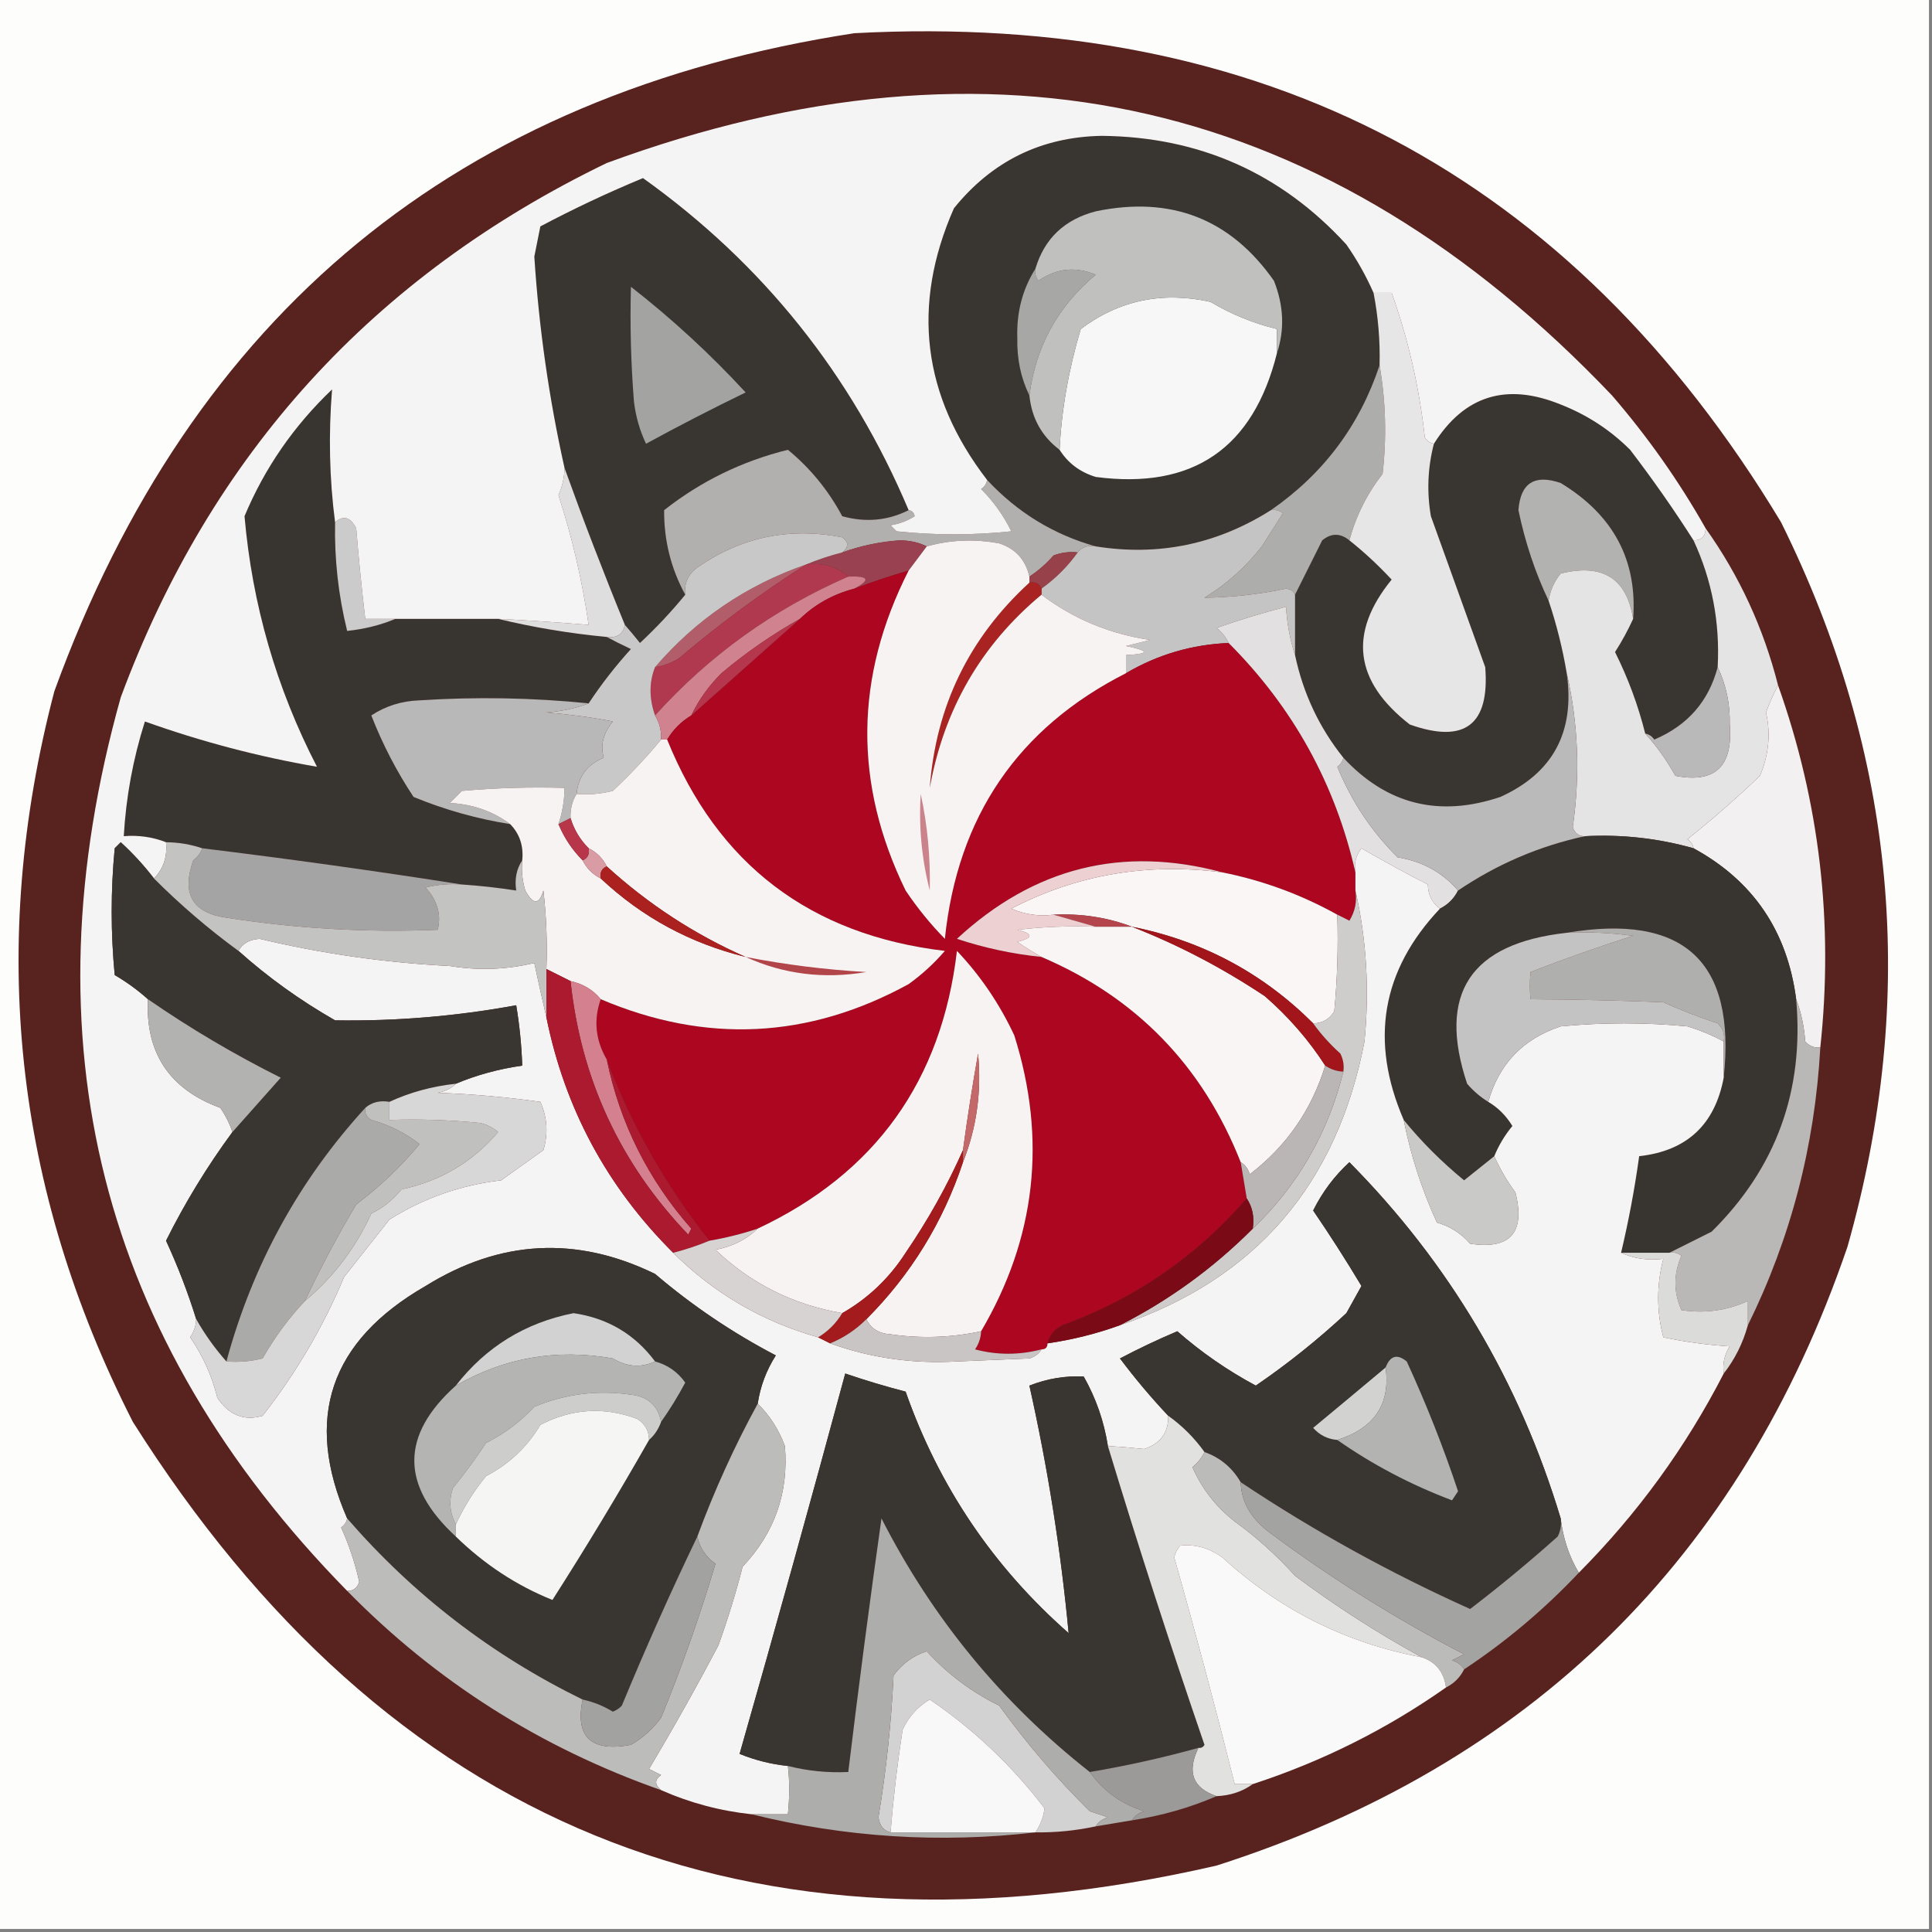 <?xml version="1.0" encoding="UTF-8"?>
<!DOCTYPE svg PUBLIC "-//W3C//DTD SVG 1.1//EN" "http://www.w3.org/Graphics/SVG/1.1/DTD/svg11.dtd">
<svg xmlns="http://www.w3.org/2000/svg" version="1.1" width="320px" height="320px" style="shape-rendering:geometricPrecision; text-rendering:geometricPrecision; image-rendering:optimizeQuality; fill-rule:evenodd; clip-rule:evenodd" xmlns:xlink="http://www.w3.org/1999/xlink">
<rect width="100%" height="100%" fill="#808080" stroke="none"/>
<g><path style="opacity:1" fill="#fdfdfc" d="M -0.5,-0.5 C 106.167,-0.5 212.833,-0.5 319.5,-0.5C 319.5,106.167 319.5,212.833 319.5,319.5C 212.833,319.5 106.167,319.5 -0.5,319.5C -0.5,212.833 -0.5,106.167 -0.5,-0.5 Z"/></g>
<g><path style="opacity:1" fill="#58231e" d="M 141.5,5.5 C 209.116,1.886 260.283,28.886 295,86.5C 314.085,125.015 317.752,165.015 306,206.5C 288.338,258.162 253.504,292.329 201.5,309C 124.019,326.823 64.185,302.323 22,235.5C 2.321,196.858 -2.012,156.525 9,114.5C 31.741,51.91 75.908,15.576 141.5,5.5 Z"/></g>
<g><path style="opacity:1" fill="#393631" d="M 227.5,48.5 C 228.272,52.452 228.605,56.452 228.5,60.5C 225.188,70.484 219.188,78.484 210.5,84.5C 201.556,90.154 191.89,92.154 181.5,90.5C 174.536,88.561 168.536,84.895 163.5,79.5C 152.76,65.554 150.927,50.554 158,34.5C 164.315,26.677 172.482,22.677 182.5,22.5C 198.665,22.669 212.165,28.669 223,40.5C 224.765,43.032 226.265,45.699 227.5,48.5 Z"/></g>
<g><path style="opacity:1" fill="#393631" d="M 150.5,84.5 C 147.035,86.239 143.368,86.573 139.5,85.5C 137.196,81.203 134.196,77.536 130.5,74.5C 122.92,76.374 116.086,79.707 110,84.5C 109.969,89.528 111.136,94.194 113.5,98.5C 111.283,101.224 108.783,103.891 106,106.5C 105.148,105.429 104.315,104.429 103.5,103.5C 99.949,94.836 96.616,86.17 93.5,77.5C 90.929,65.975 89.263,54.309 88.5,42.5C 88.833,40.833 89.167,39.167 89.5,37.5C 95.051,34.557 100.718,31.891 106.5,29.5C 126.349,43.683 141.016,62.016 150.5,84.5 Z"/></g>
<g><path style="opacity:1" fill="#393631" d="M 280.5,89.5 C 283.562,96.099 284.896,103.099 284.5,110.5C 283.014,116.159 279.514,120.159 274,122.5C 273.617,121.944 273.117,121.611 272.5,121.5C 271.336,116.843 269.669,112.343 267.5,108C 268.632,106.235 269.632,104.402 270.5,102.5C 271.224,92.792 267.224,85.292 258.5,80C 254.167,78.511 251.833,80.011 251.5,84.5C 252.599,89.797 254.266,94.797 256.5,99.5C 257.812,103.416 258.812,107.416 259.5,111.5C 260.893,121.223 257.226,128.057 248.5,132C 238.358,135.413 229.691,133.247 222.5,125.5C 218.503,120.504 215.836,114.837 214.5,108.5C 214.5,105.167 214.5,101.833 214.5,98.5C 215.954,95.592 217.454,92.592 219,89.5C 220.49,88.272 221.99,88.272 223.5,89.5C 225.937,91.433 228.271,93.6 230.5,96C 223.301,104.841 224.301,112.841 233.5,120C 242.594,123.235 246.761,120.068 246,110.5C 242.997,102.156 239.997,93.822 237,85.5C 236.306,81.446 236.473,77.446 237.5,73.5C 242.526,65.506 249.526,63.34 258.5,67C 262.873,68.713 266.707,71.213 270,74.5C 273.752,79.403 277.252,84.403 280.5,89.5 Z"/></g>
<g><path style="opacity:1" fill="#383530" d="M 55.5,86.5 C 55.376,92.599 56.043,98.599 57.5,104.5C 60.373,104.198 63.039,103.531 65.5,102.5C 71.167,102.5 76.833,102.5 82.5,102.5C 88.301,103.911 94.301,104.911 100.5,105.5C 101.718,106.161 103.051,106.828 104.5,107.5C 101.916,110.349 99.583,113.349 97.5,116.5C 88.183,115.556 78.85,115.39 69.5,116C 66.549,116.096 63.882,116.929 61.5,118.5C 63.365,123.276 65.698,127.776 68.5,132C 73.669,134.125 79.003,135.625 84.5,136.5C 86.075,138.114 86.741,140.114 86.5,142.5C 85.549,143.919 85.216,145.585 85.5,147.5C 82.518,147.037 79.518,146.704 76.5,146.5C 62.339,144.276 48.006,142.276 33.5,140.5C 31.565,139.85 29.565,139.517 27.5,139.5C 25.283,138.631 22.95,138.298 20.5,138.5C 20.867,132.03 22.033,125.697 24,119.5C 33.335,122.837 42.835,125.337 52.5,127C 45.778,113.995 41.778,100.162 40.5,85.5C 43.821,77.547 48.655,70.547 55,64.5C 54.396,71.985 54.562,79.319 55.5,86.5 Z"/></g>
<g><path style="opacity:1" fill="#adadac" d="M 228.5,60.5 C 229.53,66.463 229.697,72.463 229,78.5C 226.426,81.79 224.593,85.457 223.5,89.5C 221.99,88.272 220.49,88.272 219,89.5C 217.454,92.592 215.954,95.592 214.5,98.5C 214.265,97.903 213.765,97.57 213,97.5C 208.5,98.444 204,98.944 199.5,99C 203.211,96.707 206.378,93.873 209,90.5C 210.167,88.667 211.333,86.833 212.5,85C 211.906,84.536 211.239,84.369 210.5,84.5C 219.188,78.484 225.188,70.484 228.5,60.5 Z"/></g>
<g><path style="opacity:1" fill="#b1b0af" d="M 150.5,84.5 C 151.043,84.56 151.376,84.893 151.5,85.5C 150.271,86.281 148.938,86.781 147.5,87C 147.833,87.333 148.167,87.667 148.5,88C 154.833,88.667 161.167,88.667 167.5,88C 166.221,85.388 164.555,83.055 162.5,81C 163.056,80.617 163.389,80.117 163.5,79.5C 168.536,84.895 174.536,88.561 181.5,90.5C 180.209,90.263 179.209,90.596 178.5,91.5C 177.127,91.343 175.793,91.51 174.5,92C 173.295,93.376 171.962,94.542 170.5,95.5C 169.86,92.712 168.193,90.879 165.5,90C 161.413,89.237 157.413,89.404 153.5,90.5C 152.207,89.842 150.707,89.508 149,89.5C 145.718,89.731 142.551,90.397 139.5,91.5C 140.598,90.603 140.598,89.77 139.5,89C 130.741,87.283 122.741,88.95 115.5,94C 113.963,95.11 113.297,96.61 113.5,98.5C 111.136,94.194 109.969,89.528 110,84.5C 116.086,79.707 122.92,76.374 130.5,74.5C 134.196,77.536 137.196,81.203 139.5,85.5C 143.368,86.573 147.035,86.239 150.5,84.5 Z"/></g>
<g><path style="opacity:1" fill="#b2b2b1" d="M 270.5,102.5 C 269.427,95.779 265.427,93.279 258.5,95C 257.418,96.33 256.751,97.83 256.5,99.5C 254.266,94.797 252.599,89.797 251.5,84.5C 251.833,80.011 254.167,78.511 258.5,80C 267.224,85.292 271.224,92.792 270.5,102.5 Z"/></g>
<g><path style="opacity:1" fill="#9a4151" d="M 153.5,90.5 C 152.5,91.833 151.5,93.167 150.5,94.5C 147.454,95.385 144.454,96.385 141.5,97.5C 144.258,96.034 143.925,95.367 140.5,95.5C 138.562,93.837 136.228,93.171 133.5,93.5C 135.374,92.715 137.374,92.048 139.5,91.5C 142.551,90.397 145.718,89.731 149,89.5C 150.707,89.508 152.207,89.842 153.5,90.5 Z"/></g>
<g><path style="opacity:1" fill="#cbcbcb" d="M 65.5,102.5 C 63.039,103.531 60.373,104.198 57.5,104.5C 56.043,98.599 55.376,92.599 55.5,86.5C 56.88,85.293 58.047,85.627 59,87.5C 59.411,92.519 59.911,97.519 60.5,102.5C 62.167,102.5 63.833,102.5 65.5,102.5 Z"/></g>
<g><path style="opacity:1" fill="#97424b" d="M 178.5,91.5 C 176.882,93.785 174.882,95.785 172.5,97.5C 172.158,96.662 171.492,96.328 170.5,96.5C 170.5,96.167 170.5,95.833 170.5,95.5C 171.962,94.542 173.295,93.376 174.5,92C 175.793,91.51 177.127,91.343 178.5,91.5 Z"/></g>
<g><path style="opacity:1" fill="#c5c4c4" d="M 210.5,84.5 C 211.239,84.369 211.906,84.536 212.5,85C 211.333,86.833 210.167,88.667 209,90.5C 206.378,93.873 203.211,96.707 199.5,99C 204,98.944 208.5,98.444 213,97.5C 213.765,97.57 214.265,97.903 214.5,98.5C 214.5,101.833 214.5,105.167 214.5,108.5C 213.683,106.031 213.183,103.365 213,100.5C 209.145,101.506 205.312,102.673 201.5,104C 202.381,104.708 203.047,105.542 203.5,106.5C 197.406,106.754 191.739,108.421 186.5,111.5C 186.5,110.5 186.5,109.5 186.5,108.5C 190.449,108.307 190.449,107.807 186.5,107C 187.833,106.667 189.167,106.333 190.5,106C 183.784,105 177.784,102.5 172.5,98.5C 172.5,98.167 172.5,97.833 172.5,97.5C 174.882,95.785 176.882,93.785 178.5,91.5C 179.209,90.596 180.209,90.263 181.5,90.5C 191.89,92.154 201.556,90.154 210.5,84.5 Z"/></g>
<g><path style="opacity:1" fill="#e7e6e6" d="M 227.5,48.5 C 228.5,48.5 229.5,48.5 230.5,48.5C 233.249,56.17 235.082,64.17 236,72.5C 236.383,73.056 236.883,73.389 237.5,73.5C 236.473,77.446 236.306,81.446 237,85.5C 239.997,93.822 242.997,102.156 246,110.5C 246.761,120.068 242.594,123.235 233.5,120C 224.301,112.841 223.301,104.841 230.5,96C 228.271,93.6 225.937,91.433 223.5,89.5C 224.593,85.457 226.426,81.79 229,78.5C 229.697,72.463 229.53,66.463 228.5,60.5C 228.605,56.452 228.272,52.452 227.5,48.5 Z"/></g>
<g><path style="opacity:1" fill="#b25d6a" d="M 133.5,93.5 C 126.164,98.172 119.164,103.339 112.5,109C 111.255,109.791 109.922,110.291 108.5,110.5C 115.266,102.611 123.599,96.944 133.5,93.5 Z"/></g>
<g><path style="opacity:1" fill="#b1394f" d="M 133.5,93.5 C 136.228,93.171 138.562,93.837 140.5,95.5C 128.115,100.901 117.448,108.568 108.5,118.5C 107.503,115.672 107.503,113.005 108.5,110.5C 109.922,110.291 111.255,109.791 112.5,109C 119.164,103.339 126.164,98.172 133.5,93.5 Z"/></g>
<g><path style="opacity:1" fill="#c9c8c8" d="M 139.5,91.5 C 137.374,92.048 135.374,92.715 133.5,93.5C 123.599,96.944 115.266,102.611 108.5,110.5C 107.503,113.005 107.503,115.672 108.5,118.5C 109.234,119.708 109.567,121.041 109.5,122.5C 107.066,125.438 104.399,128.271 101.5,131C 99.527,131.495 97.527,131.662 95.5,131.5C 95.789,128.588 97.289,126.588 100,125.5C 99.405,123.452 99.905,121.452 101.5,119.5C 98.254,118.851 94.587,118.351 90.5,118C 93.036,117.814 95.369,117.314 97.5,116.5C 99.583,113.349 101.916,110.349 104.5,107.5C 103.051,106.828 101.718,106.161 100.5,105.5C 102.179,105.715 103.179,105.048 103.5,103.5C 104.315,104.429 105.148,105.429 106,106.5C 108.783,103.891 111.283,101.224 113.5,98.5C 113.297,96.61 113.963,95.11 115.5,94C 122.741,88.95 130.741,87.283 139.5,89C 140.598,89.77 140.598,90.603 139.5,91.5 Z"/></g>
<g><path style="opacity:1" fill="#d0828e" d="M 140.5,95.5 C 143.925,95.367 144.258,96.034 141.5,97.5C 138.008,98.41 135.008,100.076 132.5,102.5C 127.927,105.059 123.594,108.059 119.5,111.5C 117.395,113.592 115.728,115.925 114.5,118.5C 112.833,119.5 111.5,120.833 110.5,122.5C 110.167,122.5 109.833,122.5 109.5,122.5C 109.567,121.041 109.234,119.708 108.5,118.5C 117.448,108.568 128.115,100.901 140.5,95.5 Z"/></g>
<g><path style="opacity:1" fill="#dfdede" d="M 93.5,77.5 C 96.616,86.17 99.949,94.836 103.5,103.5C 103.179,105.048 102.179,105.715 100.5,105.5C 94.301,104.911 88.301,103.911 82.5,102.5C 87.507,102.751 92.507,103.084 97.5,103.5C 96.43,96.142 94.763,88.975 92.5,82C 93.148,80.56 93.481,79.06 93.5,77.5 Z"/></g>
<g><path style="opacity:1" fill="#ac0621" d="M 150.5,94.5 C 141.537,112.142 141.37,129.809 150,147.5C 151.938,150.39 154.105,153.056 156.5,155.5C 158.603,135.249 168.603,120.583 186.5,111.5C 191.739,108.421 197.406,106.754 203.5,106.5C 214.174,117.185 221.174,129.852 224.5,144.5C 224.5,145.5 224.5,146.5 224.5,147.5C 224.785,149.288 224.452,150.955 223.5,152.5C 222.817,152.137 222.15,151.804 221.5,151.5C 215.507,148.17 209.174,145.837 202.5,144.5C 185.917,140.021 171.25,143.688 158.5,155.5C 163.059,157.012 167.726,158.012 172.5,158.5C 188.196,165.197 199.196,176.53 205.5,192.5C 205.833,194.5 206.167,196.5 206.5,198.5C 198.183,208.117 188.016,215.117 176,219.5C 174.69,220.13 173.856,221.13 173.5,222.5C 173.5,223.167 173.167,223.5 172.5,223.5C 168.805,224.46 165.139,224.46 161.5,223.5C 162.127,222.583 162.461,221.583 162.5,220.5C 171.587,205.046 173.42,188.713 168,171.5C 165.563,166.277 162.396,161.61 158.5,157.5C 155.974,179.01 144.974,194.344 125.5,203.5C 122.888,204.371 120.221,205.037 117.5,205.5C 110.258,196.344 104.591,186.344 100.5,175.5C 98.624,172.263 98.29,168.93 99.5,165.5C 116.937,172.907 133.937,172.073 150.5,163C 152.731,161.39 154.731,159.557 156.5,157.5C 134.196,154.848 118.862,143.181 110.5,122.5C 111.5,120.833 112.833,119.5 114.5,118.5C 120.5,113.167 126.5,107.833 132.5,102.5C 135.008,100.076 138.008,98.41 141.5,97.5C 144.454,96.385 147.454,95.385 150.5,94.5 Z"/></g>
<g><path style="opacity:1" fill="#b5374d" d="M 132.5,102.5 C 126.5,107.833 120.5,113.167 114.5,118.5C 115.728,115.925 117.395,113.592 119.5,111.5C 123.594,108.059 127.927,105.059 132.5,102.5 Z"/></g>
<g><path style="opacity:1" fill="#f2f0f0" d="M 294.5,113.5 C 301.383,132.847 303.716,152.847 301.5,173.5C 300.504,173.586 299.671,173.252 299,172.5C 298.814,169.964 298.314,167.631 297.5,165.5C 296.036,154.22 290.37,145.887 280.5,140.5C 280.389,139.883 280.056,139.383 279.5,139C 283.673,135.657 287.673,132.157 291.5,128.5C 292.976,125.005 293.31,121.505 292.5,118C 293.099,116.378 293.766,114.878 294.5,113.5 Z"/></g>
<g><path style="opacity:1" fill="#a82322" d="M 170.5,96.5 C 171.492,96.328 172.158,96.662 172.5,97.5C 172.5,97.833 172.5,98.167 172.5,98.5C 162.5,106.82 156.333,117.486 154,130.5C 155.004,116.989 160.504,105.656 170.5,96.5 Z"/></g>
<g><path style="opacity:1" fill="#f7f3f2" d="M 170.5,95.5 C 170.5,95.833 170.5,96.167 170.5,96.5C 160.504,105.656 155.004,116.989 154,130.5C 156.333,117.486 162.5,106.82 172.5,98.5C 177.784,102.5 183.784,105 190.5,106C 189.167,106.333 187.833,106.667 186.5,107C 190.449,107.807 190.449,108.307 186.5,108.5C 186.5,109.5 186.5,110.5 186.5,111.5C 168.603,120.583 158.603,135.249 156.5,155.5C 154.105,153.056 151.938,150.39 150,147.5C 141.37,129.809 141.537,112.142 150.5,94.5C 151.5,93.167 152.5,91.833 153.5,90.5C 157.413,89.404 161.413,89.237 165.5,90C 168.193,90.879 169.86,92.712 170.5,95.5 Z"/></g>
<g><path style="opacity:1" fill="#b9b8b8" d="M 97.5,116.5 C 95.369,117.314 93.036,117.814 90.5,118C 94.587,118.351 98.254,118.851 101.5,119.5C 99.905,121.452 99.405,123.452 100,125.5C 97.289,126.588 95.789,128.588 95.5,131.5C 94.766,132.708 94.433,134.041 94.5,135.5C 93.833,135.833 93.167,136.167 92.5,136.5C 93.15,134.565 93.483,132.565 93.5,130.5C 87.824,130.334 82.157,130.501 76.5,131C 75.833,131.667 75.167,132.333 74.5,133C 78.29,133.195 81.624,134.362 84.5,136.5C 79.003,135.625 73.669,134.125 68.5,132C 65.698,127.776 63.365,123.276 61.5,118.5C 63.882,116.929 66.549,116.096 69.5,116C 78.85,115.39 88.183,115.556 97.5,116.5 Z"/></g>
<g><path style="opacity:1" fill="#e5e4e4" d="M 282.5,87.5 C 288.094,95.359 292.094,104.026 294.5,113.5C 293.766,114.878 293.099,116.378 292.5,118C 293.31,121.505 292.976,125.005 291.5,128.5C 287.673,132.157 283.673,135.657 279.5,139C 280.056,139.383 280.389,139.883 280.5,140.5C 274.635,138.844 268.635,138.177 262.5,138.5C 261.503,138.53 260.836,138.03 260.5,137C 261.745,128.319 261.412,119.819 259.5,111.5C 258.812,107.416 257.812,103.416 256.5,99.5C 256.751,97.83 257.418,96.33 258.5,95C 265.427,93.279 269.427,95.779 270.5,102.5C 269.632,104.402 268.632,106.235 267.5,108C 269.669,112.343 271.336,116.843 272.5,121.5C 274.381,123.561 276.047,125.894 277.5,128.5C 284.059,129.781 287.059,126.948 286.5,120C 286.577,116.642 285.911,113.475 284.5,110.5C 284.896,103.099 283.562,96.099 280.5,89.5C 281.833,89.5 282.5,88.833 282.5,87.5 Z"/></g>
<g><path style="opacity:1" fill="#b9b9b9" d="M 284.5,110.5 C 285.911,113.475 286.577,116.642 286.5,120C 287.059,126.948 284.059,129.781 277.5,128.5C 276.047,125.894 274.381,123.561 272.5,121.5C 273.117,121.611 273.617,121.944 274,122.5C 279.514,120.159 283.014,116.159 284.5,110.5 Z"/></g>
<g><path style="opacity:1" fill="#e2e0e0" d="M 214.5,108.5 C 215.836,114.837 218.503,120.504 222.5,125.5C 222.389,126.117 222.056,126.617 221.5,127C 223.868,132.763 227.201,137.763 231.5,142C 235.579,142.664 238.912,144.497 241.5,147.5C 240.833,148.833 239.833,149.833 238.5,150.5C 237.194,149.533 236.527,148.199 236.5,146.5C 232.853,144.649 229.186,142.649 225.5,140.5C 224.571,141.689 224.238,143.022 224.5,144.5C 221.174,129.852 214.174,117.185 203.5,106.5C 203.047,105.542 202.381,104.708 201.5,104C 205.312,102.673 209.145,101.506 213,100.5C 213.183,103.365 213.683,106.031 214.5,108.5 Z"/></g>
<g><path style="opacity:1" fill="#383530" d="M 262.5,138.5 C 268.635,138.177 274.635,138.844 280.5,140.5C 290.37,145.887 296.036,154.22 297.5,165.5C 298.849,180.627 294.183,193.46 283.5,204C 281.075,205.213 278.741,206.379 276.5,207.5C 273.833,207.5 271.167,207.5 268.5,207.5C 269.75,202.246 270.75,196.913 271.5,191.5C 279.364,190.637 284.031,186.303 285.5,178.5C 287.564,159.237 278.897,151.237 259.5,154.5C 243.531,156.257 238.031,164.59 243,179.5C 244.039,180.71 245.206,181.71 246.5,182.5C 248.118,183.451 249.451,184.784 250.5,186.5C 249.237,188.029 248.237,189.695 247.5,191.5C 245.852,192.81 244.186,194.143 242.5,195.5C 238.785,192.452 235.452,189.119 232.5,185.5C 226.831,172.392 228.831,160.726 238.5,150.5C 239.833,149.833 240.833,148.833 241.5,147.5C 247.962,143.128 254.962,140.128 262.5,138.5 Z"/></g>
<g><path style="opacity:1" fill="#bababa" d="M 259.5,111.5 C 261.412,119.819 261.745,128.319 260.5,137C 260.836,138.03 261.503,138.53 262.5,138.5C 254.962,140.128 247.962,143.128 241.5,147.5C 238.912,144.497 235.579,142.664 231.5,142C 227.201,137.763 223.868,132.763 221.5,127C 222.056,126.617 222.389,126.117 222.5,125.5C 229.691,133.247 238.358,135.413 248.5,132C 257.226,128.057 260.893,121.223 259.5,111.5 Z"/></g>
<g><path style="opacity:1" fill="#ca828b" d="M 152.5,131.5 C 153.621,136.663 154.121,141.997 154,147.5C 152.661,142.264 152.161,136.93 152.5,131.5 Z"/></g>
<g><path style="opacity:1" fill="#f5f4f4" d="M 282.5,87.5 C 282.5,88.833 281.833,89.5 280.5,89.5C 277.252,84.403 273.752,79.403 270,74.5C 266.707,71.213 262.873,68.713 258.5,67C 249.526,63.34 242.526,65.506 237.5,73.5C 236.883,73.389 236.383,73.056 236,72.5C 235.082,64.17 233.249,56.17 230.5,48.5C 229.5,48.5 228.5,48.5 227.5,48.5C 226.265,45.699 224.765,43.032 223,40.5C 212.165,28.669 198.665,22.669 182.5,22.5C 172.482,22.677 164.315,26.677 158,34.5C 150.927,50.554 152.76,65.554 163.5,79.5C 163.389,80.117 163.056,80.617 162.5,81C 164.555,83.055 166.221,85.388 167.5,88C 161.167,88.667 154.833,88.667 148.5,88C 148.167,87.667 147.833,87.333 147.5,87C 148.938,86.781 150.271,86.281 151.5,85.5C 151.376,84.893 151.043,84.56 150.5,84.5C 141.016,62.016 126.349,43.683 106.5,29.5C 100.718,31.891 95.051,34.557 89.5,37.5C 89.167,39.167 88.833,40.833 88.5,42.5C 89.263,54.309 90.929,65.975 93.5,77.5C 93.481,79.06 93.148,80.56 92.5,82C 94.763,88.975 96.43,96.142 97.5,103.5C 92.507,103.084 87.507,102.751 82.5,102.5C 76.833,102.5 71.167,102.5 65.5,102.5C 63.833,102.5 62.167,102.5 60.5,102.5C 59.911,97.519 59.411,92.519 59,87.5C 58.047,85.627 56.88,85.293 55.5,86.5C 54.562,79.319 54.396,71.985 55,64.5C 48.655,70.547 43.821,77.547 40.5,85.5C 41.778,100.162 45.778,113.995 52.5,127C 42.835,125.337 33.335,122.837 24,119.5C 22.033,125.697 20.867,132.03 20.5,138.5C 22.95,138.298 25.283,138.631 27.5,139.5C 27.741,141.898 27.074,143.898 25.5,145.5C 23.873,143.37 22.04,141.37 20,139.5C 19.667,139.833 19.333,140.167 19,140.5C 18.333,147.5 18.333,154.5 19,161.5C 20.992,162.665 22.825,163.998 24.5,165.5C 24.073,174.413 28.073,180.413 36.5,183.5C 37.362,184.766 38.029,186.099 38.5,187.5C 34.343,193.138 30.676,199.138 27.5,205.5C 29.457,209.744 31.124,214.077 32.5,218.5C 32.461,219.583 32.127,220.583 31.5,221.5C 33.598,224.545 35.098,227.878 36,231.5C 37.93,234.396 40.43,235.396 43.5,234.5C 49.019,227.457 53.519,219.791 57,211.5C 59.5,208.333 62,205.167 64.5,202C 70.15,198.449 76.317,196.283 83,195.5C 85.341,193.831 87.674,192.164 90,190.5C 90.818,187.773 90.652,185.106 89.5,182.5C 83.885,181.711 78.218,181.211 72.5,181C 73.737,180.768 74.737,180.268 75.5,179.5C 78.936,178.055 82.603,177.055 86.5,176.5C 86.384,173.14 86.051,169.807 85.5,166.5C 75.57,168.325 65.57,169.158 55.5,169C 49.706,165.691 44.373,161.858 39.5,157.5C 40.152,156.275 41.319,155.608 43,155.5C 53.33,157.963 63.83,159.463 74.5,160C 79.222,160.777 83.889,160.61 88.5,159.5C 89.167,162.642 89.834,165.642 90.5,168.5C 93.549,183.597 100.549,196.597 111.5,207.5C 118.255,214.214 126.255,218.881 135.5,221.5C 136.167,221.833 136.833,222.167 137.5,222.5C 144.158,224.916 151.158,225.916 158.5,225.5C 162.5,225.333 166.5,225.167 170.5,225C 171.416,224.722 172.082,224.222 172.5,223.5C 173.167,223.5 173.5,223.167 173.5,222.5C 177.603,221.91 181.603,220.91 185.5,219.5C 207.939,211.872 221.439,196.205 226,172.5C 226.84,163.943 226.34,155.609 224.5,147.5C 224.5,146.5 224.5,145.5 224.5,144.5C 224.238,143.022 224.571,141.689 225.5,140.5C 229.186,142.649 232.853,144.649 236.5,146.5C 236.527,148.199 237.194,149.533 238.5,150.5C 228.831,160.726 226.831,172.392 232.5,185.5C 233.638,191.314 235.471,196.981 238,202.5C 240.179,203.116 242.012,204.283 243.5,206C 250.166,206.996 252.666,204.163 251,197.5C 249.606,195.612 248.44,193.612 247.5,191.5C 248.237,189.695 249.237,188.029 250.5,186.5C 249.451,184.784 248.118,183.451 246.5,182.5C 248.269,176.23 252.269,172.063 258.5,170C 265.5,169.333 272.5,169.333 279.5,170C 281.628,170.655 283.628,171.489 285.5,172.5C 285.5,174.5 285.5,176.5 285.5,178.5C 284.031,186.303 279.364,190.637 271.5,191.5C 270.75,196.913 269.75,202.246 268.5,207.5C 270.607,208.468 272.941,208.802 275.5,208.5C 274.366,212.836 274.366,217.169 275.5,221.5C 279.111,222.262 282.778,222.762 286.5,223C 285.62,224.356 285.286,225.856 285.5,227.5C 279.222,239.71 271.222,250.71 261.5,260.5C 259.89,257.797 258.89,254.797 258.5,251.5C 251.692,228.874 240.026,209.207 223.5,192.5C 221.025,194.77 219.025,197.437 217.5,200.5C 220.298,204.598 222.964,208.765 225.5,213C 224.683,214.49 223.85,215.99 223,217.5C 218.277,221.894 213.277,225.894 208,229.5C 203.318,226.993 198.985,223.993 195,220.5C 191.773,221.864 188.606,223.364 185.5,225C 188.002,228.333 190.668,231.499 193.5,234.5C 193.548,237.292 192.215,239.125 189.5,240C 187.296,239.772 185.296,239.606 183.5,239.5C 182.863,235.422 181.53,231.589 179.5,228C 176.447,227.842 173.447,228.342 170.5,229.5C 173.539,243.064 175.705,256.73 177,270.5C 164.51,259.518 155.51,246.185 150,230.5C 146.634,229.626 143.3,228.626 140,227.5C 134.335,248.488 128.501,269.488 122.5,290.5C 125.08,291.549 127.746,292.216 130.5,292.5C 130.792,294.957 130.792,297.624 130.5,300.5C 128.5,300.5 126.5,300.5 124.5,300.5C 119.273,299.944 114.273,298.61 109.5,296.5C 108.402,295.603 108.402,294.77 109.5,294C 108.833,293.667 108.167,293.333 107.5,293C 111.554,286.204 115.387,279.37 119,272.5C 120.535,268.227 121.869,263.894 123,259.5C 128.319,253.875 130.653,247.209 130,239.5C 128.963,236.733 127.463,234.399 125.5,232.5C 125.924,229.646 126.924,226.979 128.5,224.5C 121.315,220.743 114.648,216.243 108.5,211C 95.51,204.664 82.844,205.331 70.5,213C 54.626,222.124 50.292,234.958 57.5,251.5C 57.389,252.117 57.056,252.617 56.5,253C 57.804,255.875 58.804,258.875 59.5,262C 59.164,263.03 58.497,263.53 57.5,263.5C 16.561,221.749 4.061,172.416 20,115.5C 34.94,75.225 61.773,45.725 100.5,27C 164.621,3.419 220.121,16.253 267,65.5C 272.924,72.366 278.091,79.699 282.5,87.5 Z"/></g>
<g><path style="opacity:1" fill="#393631" d="M 25.5,145.5 C 29.867,149.868 34.533,153.868 39.5,157.5C 44.373,161.858 49.706,165.691 55.5,169C 65.57,169.158 75.57,168.325 85.5,166.5C 86.051,169.807 86.384,173.14 86.5,176.5C 82.603,177.055 78.936,178.055 75.5,179.5C 71.573,179.926 67.906,180.926 64.5,182.5C 62.901,182.232 61.568,182.566 60.5,183.5C 49.485,195.553 41.819,209.553 37.5,225.5C 35.588,223.343 33.921,221.009 32.5,218.5C 31.124,214.077 29.457,209.744 27.5,205.5C 30.676,199.138 34.343,193.138 38.5,187.5C 41.116,184.545 43.782,181.545 46.5,178.5C 38.819,174.663 31.485,170.33 24.5,165.5C 22.825,163.998 20.992,162.665 19,161.5C 18.333,154.5 18.333,147.5 19,140.5C 19.333,140.167 19.667,139.833 20,139.5C 22.04,141.37 23.873,143.37 25.5,145.5 Z"/></g>
<g><path style="opacity:1" fill="#f6f7f6" d="M 211.5,58.5 C 207.565,74.275 197.565,81.109 181.5,79C 178.894,78.208 176.894,76.708 175.5,74.5C 175.821,67.926 176.988,61.259 179,54.5C 185.345,49.733 192.512,48.233 200.5,50C 203.936,52.051 207.603,53.551 211.5,54.5C 211.5,55.833 211.5,57.167 211.5,58.5 Z"/></g>
<g><path style="opacity:1" fill="#a3a3a2" d="M 104.5,47.5 C 111.315,52.816 117.649,58.649 123.5,65C 117.922,67.706 112.422,70.539 107,73.5C 105.956,71.285 105.29,68.952 105,66.5C 104.5,60.175 104.334,53.842 104.5,47.5 Z"/></g>
<g><path style="opacity:1" fill="#a7a7a6" d="M 171.5,44.5 C 171.369,45.239 171.536,45.906 172,46.5C 174.971,44.433 178.138,44.1 181.5,45.5C 175.235,50.693 171.568,57.36 170.5,65.5C 169.087,62.618 168.421,59.451 168.5,56C 168.354,51.745 169.354,47.912 171.5,44.5 Z"/></g>
<g><path style="opacity:1" fill="#c0c0bf" d="M 211.5,58.5 C 211.5,57.167 211.5,55.833 211.5,54.5C 207.603,53.551 203.936,52.051 200.5,50C 192.512,48.233 185.345,49.733 179,54.5C 176.988,61.259 175.821,67.926 175.5,74.5C 172.55,72.272 170.884,69.272 170.5,65.5C 171.568,57.36 175.235,50.693 181.5,45.5C 178.138,44.1 174.971,44.433 172,46.5C 171.536,45.906 171.369,45.239 171.5,44.5C 172.992,39.51 176.326,36.343 181.5,35C 193.967,32.409 203.801,36.242 211,46.5C 212.632,50.592 212.798,54.592 211.5,58.5 Z"/></g>
<g><path style="opacity:1" fill="#f9f6f5" d="M 202.5,144.5 C 209.174,145.837 215.507,148.17 221.5,151.5C 221.666,156.844 221.499,162.177 221,167.5C 220.184,168.823 219.017,169.489 217.5,169.5C 209.144,161.157 199.144,155.824 187.5,153.5C 183.433,151.946 179.1,151.28 174.5,151.5C 172.076,151.808 169.743,151.474 167.5,150.5C 178.365,144.861 190.032,142.861 202.5,144.5 Z"/></g>
<g><path style="opacity:1" fill="#a5a4a4" d="M 33.5,140.5 C 48.006,142.276 62.339,144.276 76.5,146.5C 74.473,146.338 72.473,146.505 70.5,147C 72.454,149.168 73.121,151.502 72.5,154C 60.779,154.48 49.113,153.814 37.5,152C 31.876,151.21 30.043,148.043 32,142.5C 32.717,141.956 33.217,141.289 33.5,140.5 Z"/></g>
<g><path style="opacity:1" fill="#f7f3f2" d="M 109.5,122.5 C 109.833,122.5 110.167,122.5 110.5,122.5C 118.862,143.181 134.196,154.848 156.5,157.5C 154.731,159.557 152.731,161.39 150.5,163C 133.937,172.073 116.937,172.907 99.5,165.5C 98.232,163.953 96.565,162.953 94.5,162.5C 93.167,161.833 91.833,161.167 90.5,160.5C 90.666,156.154 90.499,151.821 90,147.5C 89.309,149.891 88.309,149.891 87,147.5C 86.507,145.866 86.34,144.199 86.5,142.5C 86.741,140.114 86.075,138.114 84.5,136.5C 81.624,134.362 78.29,133.195 74.5,133C 75.167,132.333 75.833,131.667 76.5,131C 82.157,130.501 87.824,130.334 93.5,130.5C 93.483,132.565 93.15,134.565 92.5,136.5C 93.449,138.777 94.782,140.777 96.5,142.5C 97.167,143.833 98.167,144.833 99.5,145.5C 106.337,151.92 114.337,156.253 123.5,158.5C 115.05,154.77 107.383,149.77 100.5,143.5C 99.833,142.167 98.833,141.167 97.5,140.5C 96.075,139.078 95.075,137.411 94.5,135.5C 94.433,134.041 94.766,132.708 95.5,131.5C 97.527,131.662 99.527,131.495 101.5,131C 104.399,128.271 107.066,125.438 109.5,122.5 Z"/></g>
<g><path style="opacity:1" fill="#da9ca4" d="M 97.5,140.5 C 98.833,141.167 99.833,142.167 100.5,143.5C 99.662,143.842 99.328,144.508 99.5,145.5C 98.167,144.833 97.167,143.833 96.5,142.5C 97.338,142.158 97.672,141.492 97.5,140.5 Z"/></g>
<g><path style="opacity:1" fill="#b73649" d="M 94.5,135.5 C 95.075,137.411 96.075,139.078 97.5,140.5C 97.672,141.492 97.338,142.158 96.5,142.5C 94.782,140.777 93.449,138.777 92.5,136.5C 93.167,136.167 93.833,135.833 94.5,135.5 Z"/></g>
<g><path style="opacity:1" fill="#aa2120" d="M 100.5,143.5 C 107.383,149.77 115.05,154.77 123.5,158.5C 114.337,156.253 106.337,151.92 99.5,145.5C 99.328,144.508 99.662,143.842 100.5,143.5 Z"/></g>
<g><path style="opacity:1" fill="#b5454d" d="M 174.5,151.5 C 179.1,151.28 183.433,151.946 187.5,153.5C 185.5,153.5 183.5,153.5 181.5,153.5C 179.167,152.833 176.833,152.167 174.5,151.5 Z"/></g>
<g><path style="opacity:1" fill="#c3c3c2" d="M 27.5,139.5 C 29.565,139.517 31.565,139.85 33.5,140.5C 33.217,141.289 32.717,141.956 32,142.5C 30.043,148.043 31.876,151.21 37.5,152C 49.113,153.814 60.779,154.48 72.5,154C 73.121,151.502 72.454,149.168 70.5,147C 72.473,146.505 74.473,146.338 76.5,146.5C 79.518,146.704 82.518,147.037 85.5,147.5C 85.216,145.585 85.549,143.919 86.5,142.5C 86.34,144.199 86.507,145.866 87,147.5C 88.309,149.891 89.309,149.891 90,147.5C 90.499,151.821 90.666,156.154 90.5,160.5C 90.5,163.167 90.5,165.833 90.5,168.5C 89.834,165.642 89.167,162.642 88.5,159.5C 83.889,160.61 79.222,160.777 74.5,160C 63.83,159.463 53.33,157.963 43,155.5C 41.319,155.608 40.152,156.275 39.5,157.5C 34.533,153.868 29.867,149.868 25.5,145.5C 27.074,143.898 27.741,141.898 27.5,139.5 Z"/></g>
<g><path style="opacity:1" fill="#ecd0d2" d="M 202.5,144.5 C 190.032,142.861 178.365,144.861 167.5,150.5C 169.743,151.474 172.076,151.808 174.5,151.5C 176.833,152.167 179.167,152.833 181.5,153.5C 177.154,153.334 172.821,153.501 168.5,154C 171.167,154.667 171.167,155.333 168.5,156C 169.858,156.934 171.192,157.768 172.5,158.5C 167.726,158.012 163.059,157.012 158.5,155.5C 171.25,143.688 185.917,140.021 202.5,144.5 Z"/></g>
<g><path style="opacity:1" fill="#f8f5f4" d="M 181.5,153.5 C 183.5,153.5 185.5,153.5 187.5,153.5C 195.182,156.509 202.515,160.342 209.5,165C 213.439,168.429 216.772,172.263 219.5,176.5C 217.224,183.868 213.057,189.868 207,194.5C 206.722,193.584 206.222,192.918 205.5,192.5C 199.196,176.53 188.196,165.197 172.5,158.5C 171.192,157.768 169.858,156.934 168.5,156C 171.167,155.333 171.167,154.667 168.5,154C 172.821,153.501 177.154,153.334 181.5,153.5 Z"/></g>
<g><path style="opacity:1" fill="#b2454a" d="M 123.5,158.5 C 130.098,159.782 136.764,160.615 143.5,161C 136.433,162.193 129.767,161.36 123.5,158.5 Z"/></g>
<g><path style="opacity:1" fill="#afafae" d="M 259.5,154.5 C 278.897,151.237 287.564,159.237 285.5,178.5C 285.5,176.5 285.5,174.5 285.5,172.5C 285.719,171.325 285.386,170.325 284.5,169.5C 281.395,168.48 278.395,167.313 275.5,166C 268.09,165.707 260.757,165.54 253.5,165.5C 253.36,164.097 253.36,162.597 253.5,161C 259.106,158.817 264.773,156.817 270.5,155C 266.848,154.501 263.182,154.335 259.5,154.5 Z"/></g>
<g><path style="opacity:1" fill="#d5808e" d="M 94.5,162.5 C 96.565,162.953 98.232,163.953 99.5,165.5C 98.29,168.93 98.624,172.263 100.5,175.5C 102.686,186.047 107.352,195.38 114.5,203.5C 114.333,203.833 114.167,204.167 114,204.5C 102.726,192.723 96.226,178.723 94.5,162.5 Z"/></g>
<g><path style="opacity:1" fill="#c3c3c3" d="M 259.5,154.5 C 263.182,154.335 266.848,154.501 270.5,155C 264.773,156.817 259.106,158.817 253.5,161C 253.36,162.597 253.36,164.097 253.5,165.5C 260.757,165.54 268.09,165.707 275.5,166C 278.395,167.313 281.395,168.48 284.5,169.5C 285.386,170.325 285.719,171.325 285.5,172.5C 283.628,171.489 281.628,170.655 279.5,170C 272.5,169.333 265.5,169.333 258.5,170C 252.269,172.063 248.269,176.23 246.5,182.5C 245.206,181.71 244.039,180.71 243,179.5C 238.031,164.59 243.531,156.257 259.5,154.5 Z"/></g>
<g><path style="opacity:1" fill="#ab1a2e" d="M 90.5,160.5 C 91.833,161.167 93.167,161.833 94.5,162.5C 96.226,178.723 102.726,192.723 114,204.5C 114.167,204.167 114.333,203.833 114.5,203.5C 107.352,195.38 102.686,186.047 100.5,175.5C 104.591,186.344 110.258,196.344 117.5,205.5C 115.626,206.285 113.626,206.952 111.5,207.5C 100.549,196.597 93.549,183.597 90.5,168.5C 90.5,165.833 90.5,163.167 90.5,160.5 Z"/></g>
<g><path style="opacity:1" fill="#a1151b" d="M 187.5,153.5 C 199.144,155.824 209.144,161.157 217.5,169.5C 218.793,171.296 220.293,172.963 222,174.5C 222.483,175.448 222.649,176.448 222.5,177.5C 221.391,177.443 220.391,177.11 219.5,176.5C 216.772,172.263 213.439,168.429 209.5,165C 202.515,160.342 195.182,156.509 187.5,153.5 Z"/></g>
<g><path style="opacity:1" fill="#b2b2b1" d="M 24.5,165.5 C 31.485,170.33 38.819,174.663 46.5,178.5C 43.782,181.545 41.116,184.545 38.5,187.5C 38.029,186.099 37.362,184.766 36.5,183.5C 28.073,180.413 24.073,174.413 24.5,165.5 Z"/></g>
<g><path style="opacity:1" fill="#f8f3f3" d="M 162.5,220.5 C 157.552,221.559 152.552,221.726 147.5,221C 145.563,220.878 144.23,220.045 143.5,218.5C 150.847,211.136 156.18,202.469 159.5,192.5C 161.764,186.817 162.597,180.817 162,174.5C 161.057,179.827 160.223,185.16 159.5,190.5C 156.882,196.395 153.716,202.062 150,207.5C 147.289,211.712 143.789,215.046 139.5,217.5C 131.362,216.098 124.362,212.598 118.5,207C 121.281,206.478 123.615,205.311 125.5,203.5C 144.974,194.344 155.974,179.01 158.5,157.5C 162.396,161.61 165.563,166.277 168,171.5C 173.42,188.713 171.587,205.046 162.5,220.5 Z"/></g>
<g><path style="opacity:1" fill="#c46969" d="M 159.5,192.5 C 159.5,191.833 159.5,191.167 159.5,190.5C 160.223,185.16 161.057,179.827 162,174.5C 162.597,180.817 161.764,186.817 159.5,192.5 Z"/></g>
<g><path style="opacity:1" fill="#cfcccc" d="M 224.5,147.5 C 226.34,155.609 226.84,163.943 226,172.5C 221.439,196.205 207.939,211.872 185.5,219.5C 193.65,215.359 200.983,210.026 207.5,203.5C 214.964,196.342 219.964,187.676 222.5,177.5C 222.649,176.448 222.483,175.448 222,174.5C 220.293,172.963 218.793,171.296 217.5,169.5C 219.017,169.489 220.184,168.823 221,167.5C 221.499,162.177 221.666,156.844 221.5,151.5C 222.15,151.804 222.817,152.137 223.5,152.5C 224.452,150.955 224.785,149.288 224.5,147.5 Z"/></g>
<g><path style="opacity:1" fill="#bab6b6" d="M 219.5,176.5 C 220.391,177.11 221.391,177.443 222.5,177.5C 219.964,187.676 214.964,196.342 207.5,203.5C 207.784,201.585 207.451,199.919 206.5,198.5C 206.167,196.5 205.833,194.5 205.5,192.5C 206.222,192.918 206.722,193.584 207,194.5C 213.057,189.868 217.224,183.868 219.5,176.5 Z"/></g>
<g><path style="opacity:1" fill="#393631" d="M 258.5,251.5 C 258.649,252.552 258.483,253.552 258,254.5C 253.312,258.689 248.479,262.689 243.5,266.5C 230.167,260.505 217.501,253.505 205.5,245.5C 204.089,243.086 202.089,241.419 199.5,240.5C 197.833,238.167 195.833,236.167 193.5,234.5C 190.668,231.499 188.002,228.333 185.5,225C 188.606,223.364 191.773,221.864 195,220.5C 198.985,223.993 203.318,226.993 208,229.5C 213.277,225.894 218.277,221.894 223,217.5C 223.85,215.99 224.683,214.49 225.5,213C 222.964,208.765 220.298,204.598 217.5,200.5C 219.025,197.437 221.025,194.77 223.5,192.5C 240.026,209.207 251.692,228.874 258.5,251.5 Z"/></g>
<g><path style="opacity:1" fill="#aaaaa9" d="M 60.5,183.5 C 60.369,184.376 60.703,185.043 61.5,185.5C 64.427,186.297 67.094,187.63 69.5,189.5C 66.383,193.243 62.883,196.577 59,199.5C 55.872,204.76 53.039,210.094 50.5,215.5C 47.819,218.342 45.485,221.509 43.5,225C 41.527,225.495 39.527,225.662 37.5,225.5C 41.819,209.553 49.485,195.553 60.5,183.5 Z"/></g>
<g><path style="opacity:1" fill="#c9c9c8" d="M 232.5,185.5 C 235.452,189.119 238.785,192.452 242.5,195.5C 244.186,194.143 245.852,192.81 247.5,191.5C 248.44,193.612 249.606,195.612 251,197.5C 252.666,204.163 250.166,206.996 243.5,206C 242.012,204.283 240.179,203.116 238,202.5C 235.471,196.981 233.638,191.314 232.5,185.5 Z"/></g>
<g><path style="opacity:1" fill="#a41b1d" d="M 159.5,190.5 C 159.5,191.167 159.5,191.833 159.5,192.5C 156.18,202.469 150.847,211.136 143.5,218.5C 141.754,220.252 139.754,221.585 137.5,222.5C 136.833,222.167 136.167,221.833 135.5,221.5C 137.139,220.527 138.473,219.194 139.5,217.5C 143.789,215.046 147.289,211.712 150,207.5C 153.716,202.062 156.882,196.395 159.5,190.5 Z"/></g>
<g><path style="opacity:1" fill="#393631" d="M 125.5,232.5 C 121.656,239.527 118.323,246.86 115.5,254.5C 111.109,263.625 106.942,272.959 103,282.5C 102.586,282.957 102.086,283.291 101.5,283.5C 99.925,282.544 98.258,281.877 96.5,281.5C 81.478,274.153 68.478,264.153 57.5,251.5C 50.292,234.958 54.626,222.124 70.5,213C 82.844,205.331 95.51,204.664 108.5,211C 114.648,216.243 121.315,220.743 128.5,224.5C 126.924,226.979 125.924,229.646 125.5,232.5 Z"/></g>
<g><path style="opacity:1" fill="#c0c0bf" d="M 64.5,182.5 C 64.5,183.5 64.5,184.5 64.5,185.5C 69.511,185.334 74.511,185.501 79.5,186C 80.624,186.249 81.624,186.749 82.5,187.5C 78.329,192.442 72.996,195.609 66.5,197C 65.122,198.713 63.455,200.047 61.5,201C 58.918,206.667 55.252,211.5 50.5,215.5C 53.039,210.094 55.872,204.76 59,199.5C 62.883,196.577 66.383,193.243 69.5,189.5C 67.094,187.63 64.427,186.297 61.5,185.5C 60.703,185.043 60.369,184.376 60.5,183.5C 61.568,182.566 62.901,182.232 64.5,182.5 Z"/></g>
<g><path style="opacity:1" fill="#b9b8b7" d="M 297.5,165.5 C 298.314,167.631 298.814,169.964 299,172.5C 299.671,173.252 300.504,173.586 301.5,173.5C 300.602,189.765 296.602,205.098 289.5,219.5C 289.5,218.167 289.5,216.833 289.5,215.5C 285.989,217.085 282.322,217.585 278.5,217C 277.167,214 277.167,211 278.5,208C 277.906,207.536 277.239,207.369 276.5,207.5C 278.741,206.379 281.075,205.213 283.5,204C 294.183,193.46 298.849,180.627 297.5,165.5 Z"/></g>
<g><path style="opacity:1" fill="#d7d3d3" d="M 125.5,203.5 C 123.615,205.311 121.281,206.478 118.5,207C 124.362,212.598 131.362,216.098 139.5,217.5C 138.473,219.194 137.139,220.527 135.5,221.5C 126.255,218.881 118.255,214.214 111.5,207.5C 113.626,206.952 115.626,206.285 117.5,205.5C 120.221,205.037 122.888,204.371 125.5,203.5 Z"/></g>
<g><path style="opacity:1" fill="#d7d7d7" d="M 75.5,179.5 C 74.737,180.268 73.737,180.768 72.5,181C 78.218,181.211 83.885,181.711 89.5,182.5C 90.652,185.106 90.818,187.773 90,190.5C 87.674,192.164 85.341,193.831 83,195.5C 76.317,196.283 70.15,198.449 64.5,202C 62,205.167 59.5,208.333 57,211.5C 53.519,219.791 49.019,227.457 43.5,234.5C 40.43,235.396 37.93,234.396 36,231.5C 35.098,227.878 33.598,224.545 31.5,221.5C 32.127,220.583 32.461,219.583 32.5,218.5C 33.921,221.009 35.588,223.343 37.5,225.5C 39.527,225.662 41.527,225.495 43.5,225C 45.485,221.509 47.819,218.342 50.5,215.5C 55.252,211.5 58.918,206.667 61.5,201C 63.455,200.047 65.122,198.713 66.5,197C 72.996,195.609 78.329,192.442 82.5,187.5C 81.624,186.749 80.624,186.249 79.5,186C 74.511,185.501 69.511,185.334 64.5,185.5C 64.5,184.5 64.5,183.5 64.5,182.5C 67.906,180.926 71.573,179.926 75.5,179.5 Z"/></g>
<g><path style="opacity:1" fill="#7b0a17" d="M 206.5,198.5 C 207.451,199.919 207.784,201.585 207.5,203.5C 200.983,210.026 193.65,215.359 185.5,219.5C 181.603,220.91 177.603,221.91 173.5,222.5C 173.856,221.13 174.69,220.13 176,219.5C 188.016,215.117 198.183,208.117 206.5,198.5 Z"/></g>
<g><path style="opacity:1" fill="#dbdbda" d="M 268.5,207.5 C 271.167,207.5 273.833,207.5 276.5,207.5C 277.239,207.369 277.906,207.536 278.5,208C 277.167,211 277.167,214 278.5,217C 282.322,217.585 285.989,217.085 289.5,215.5C 289.5,216.833 289.5,218.167 289.5,219.5C 288.674,222.485 287.341,225.151 285.5,227.5C 285.286,225.856 285.62,224.356 286.5,223C 282.778,222.762 279.111,222.262 275.5,221.5C 274.366,217.169 274.366,212.836 275.5,208.5C 272.941,208.802 270.607,208.468 268.5,207.5 Z"/></g>
<g><path style="opacity:1" fill="#d2d2d2" d="M 108.5,225.5 C 106.177,226.582 103.843,226.415 101.5,225C 92.202,223.356 83.535,224.856 75.5,229.5C 80.493,223.085 86.993,219.085 95,217.5C 100.645,218.326 105.145,220.993 108.5,225.5 Z"/></g>
<g><path style="opacity:1" fill="#c9c5c4" d="M 143.5,218.5 C 144.23,220.045 145.563,220.878 147.5,221C 152.552,221.726 157.552,221.559 162.5,220.5C 162.461,221.583 162.127,222.583 161.5,223.5C 165.139,224.46 168.805,224.46 172.5,223.5C 172.082,224.222 171.416,224.722 170.5,225C 166.5,225.167 162.5,225.333 158.5,225.5C 151.158,225.916 144.158,224.916 137.5,222.5C 139.754,221.585 141.754,220.252 143.5,218.5 Z"/></g>
<g><path style="opacity:1" fill="#b4b4b3" d="M 108.5,225.5 C 110.564,226.058 112.23,227.225 113.5,229C 112.273,231.298 110.94,233.465 109.5,235.5C 108.976,232.812 107.309,231.312 104.5,231C 98.995,230.204 93.662,230.871 88.5,233C 86.191,235.487 83.524,237.487 80.5,239C 78.789,241.589 76.956,244.089 75,246.5C 74.322,248.598 74.489,250.598 75.5,252.5C 75.5,253.167 75.5,253.833 75.5,254.5C 66.331,246.056 66.331,237.723 75.5,229.5C 83.535,224.856 92.202,223.356 101.5,225C 103.843,226.415 106.177,226.582 108.5,225.5 Z"/></g>
<g><path style="opacity:1" fill="#393631" d="M 183.5,239.5 C 188.53,256.092 193.864,272.592 199.5,289C 199.272,289.399 198.938,289.565 198.5,289.5C 192.573,291.148 186.573,292.482 180.5,293.5C 165.933,282.041 154.433,268.041 146,251.5C 144.027,265.48 142.193,279.48 140.5,293.5C 137.098,293.658 133.764,293.324 130.5,292.5C 127.746,292.216 125.08,291.549 122.5,290.5C 128.501,269.488 134.335,248.488 140,227.5C 143.3,228.626 146.634,229.626 150,230.5C 155.51,246.185 164.51,259.518 177,270.5C 175.705,256.73 173.539,243.064 170.5,229.5C 173.447,228.342 176.447,227.842 179.5,228C 181.53,231.589 182.863,235.422 183.5,239.5 Z"/></g>
<g><path style="opacity:1" fill="#d2d2d1" d="M 229.5,226.5 C 230.328,232.536 227.662,236.536 221.5,238.5C 219.91,238.372 218.577,237.705 217.5,236.5C 221.531,233.159 225.531,229.825 229.5,226.5 Z"/></g>
<g><path style="opacity:1" fill="#b3b3b2" d="M 221.5,238.5 C 227.662,236.536 230.328,232.536 229.5,226.5C 230.255,224.534 231.421,224.2 233,225.5C 236.225,232.508 239.058,239.675 241.5,247C 241.167,247.5 240.833,248 240.5,248.5C 233.662,245.917 227.329,242.584 221.5,238.5 Z"/></g>
<g><path style="opacity:1" fill="#cdcdcc" d="M 109.5,235.5 C 109.068,236.71 108.401,237.71 107.5,238.5C 107.489,236.983 106.823,235.816 105.5,235C 100.051,232.967 94.717,233.3 89.5,236C 87.342,239.656 84.342,242.49 80.5,244.5C 78.457,247.011 76.791,249.678 75.5,252.5C 74.489,250.598 74.322,248.598 75,246.5C 76.956,244.089 78.789,241.589 80.5,239C 83.524,237.487 86.191,235.487 88.5,233C 93.662,230.871 98.995,230.204 104.5,231C 107.309,231.312 108.976,232.812 109.5,235.5 Z"/></g>
<g><path style="opacity:1" fill="#f5f5f4" d="M 107.5,238.5 C 102.42,247.43 97.086,256.263 91.5,265C 85.591,262.631 80.258,259.131 75.5,254.5C 75.5,253.833 75.5,253.167 75.5,252.5C 76.791,249.678 78.457,247.011 80.5,244.5C 84.342,242.49 87.342,239.656 89.5,236C 94.717,233.3 100.051,232.967 105.5,235C 106.823,235.816 107.489,236.983 107.5,238.5 Z"/></g>
<g><path style="opacity:1" fill="#e1e1e0" d="M 193.5,234.5 C 195.833,236.167 197.833,238.167 199.5,240.5C 199.047,241.458 198.381,242.292 197.5,243C 199.069,246.572 201.402,249.572 204.5,252C 208.132,254.63 211.465,257.63 214.5,261C 221.179,266.006 228.179,270.506 235.5,274.5C 222.982,272.153 211.982,266.653 202.5,258C 200.35,256.41 198.017,255.743 195.5,256C 194.978,256.561 194.645,257.228 194.5,258C 198.016,270.395 201.349,282.895 204.5,295.5C 205.5,295.5 206.5,295.5 207.5,295.5C 205.786,296.738 203.786,297.405 201.5,297.5C 197.543,296.155 196.543,293.488 198.5,289.5C 198.938,289.565 199.272,289.399 199.5,289C 193.864,272.592 188.53,256.092 183.5,239.5C 185.296,239.606 187.296,239.772 189.5,240C 192.215,239.125 193.548,237.292 193.5,234.5 Z"/></g>
<g><path style="opacity:1" fill="#bbbbba" d="M 199.5,240.5 C 202.089,241.419 204.089,243.086 205.5,245.5C 205.585,248.792 207.252,251.626 210.5,254C 220.646,261.531 231.312,268.198 242.5,274C 241.833,274.333 241.167,274.667 240.5,275C 241.416,275.278 242.082,275.778 242.5,276.5C 241.833,277.833 240.833,278.833 239.5,279.5C 239.169,276.962 237.836,275.296 235.5,274.5C 228.179,270.506 221.179,266.006 214.5,261C 211.465,257.63 208.132,254.63 204.5,252C 201.402,249.572 199.069,246.572 197.5,243C 198.381,242.292 199.047,241.458 199.5,240.5 Z"/></g>
<g><path style="opacity:1" fill="#a3a3a2" d="M 205.5,245.5 C 217.501,253.505 230.167,260.505 243.5,266.5C 248.479,262.689 253.312,258.689 258,254.5C 258.483,253.552 258.649,252.552 258.5,251.5C 258.89,254.797 259.89,257.797 261.5,260.5C 255.758,266.578 249.425,271.912 242.5,276.5C 242.082,275.778 241.416,275.278 240.5,275C 241.167,274.667 241.833,274.333 242.5,274C 231.312,268.198 220.646,261.531 210.5,254C 207.252,251.626 205.585,248.792 205.5,245.5 Z"/></g>
<g><path style="opacity:1" fill="#f9f9f9" d="M 235.5,274.5 C 237.836,275.296 239.169,276.962 239.5,279.5C 229.664,286.418 218.997,291.752 207.5,295.5C 206.5,295.5 205.5,295.5 204.5,295.5C 201.349,282.895 198.016,270.395 194.5,258C 194.645,257.228 194.978,256.561 195.5,256C 198.017,255.743 200.35,256.41 202.5,258C 211.982,266.653 222.982,272.153 235.5,274.5 Z"/></g>
<g><path style="opacity:1" fill="#bcbcbb" d="M 125.5,232.5 C 127.463,234.399 128.963,236.733 130,239.5C 130.653,247.209 128.319,253.875 123,259.5C 121.869,263.894 120.535,268.227 119,272.5C 115.387,279.37 111.554,286.204 107.5,293C 108.167,293.333 108.833,293.667 109.5,294C 108.402,294.77 108.402,295.603 109.5,296.5C 89.507,289.472 72.174,278.472 57.5,263.5C 58.497,263.53 59.164,263.03 59.5,262C 58.804,258.875 57.804,255.875 56.5,253C 57.056,252.617 57.389,252.117 57.5,251.5C 68.478,264.153 81.478,274.153 96.5,281.5C 95.225,287.721 97.892,290.221 104.5,289C 106.491,287.842 108.158,286.342 109.5,284.5C 112.921,276.155 115.921,267.655 118.5,259C 116.9,257.877 115.9,256.377 115.5,254.5C 118.323,246.86 121.656,239.527 125.5,232.5 Z"/></g>
<g><path style="opacity:1" fill="#a2a2a1" d="M 115.5,254.5 C 115.9,256.377 116.9,257.877 118.5,259C 115.921,267.655 112.921,276.155 109.5,284.5C 108.158,286.342 106.491,287.842 104.5,289C 97.892,290.221 95.225,287.721 96.5,281.5C 98.258,281.877 99.925,282.544 101.5,283.5C 102.086,283.291 102.586,282.957 103,282.5C 106.942,272.959 111.109,263.625 115.5,254.5 Z"/></g>
<g><path style="opacity:1" fill="#9b9a99" d="M 198.5,289.5 C 196.543,293.488 197.543,296.155 201.5,297.5C 197.103,299.405 192.437,300.739 187.5,301.5C 187.918,300.778 188.584,300.278 189.5,300C 185.686,298.778 182.686,296.611 180.5,293.5C 186.573,292.482 192.573,291.148 198.5,289.5 Z"/></g>
<g><path style="opacity:1" fill="#d3d2d2" d="M 181.5,302.5 C 178.214,303.207 174.881,303.54 171.5,303.5C 172.357,302.198 172.857,300.865 173,299.5C 167.614,292.446 161.281,286.446 154,281.5C 152.016,282.655 150.516,284.322 149.5,286.5C 148.635,292.146 147.969,297.813 147.5,303.5C 146.351,303.209 145.684,302.376 145.5,301C 146.791,293.218 147.624,285.385 148,277.5C 149.439,275.552 151.272,274.219 153.5,273.5C 156.936,277.271 160.936,280.271 165.5,282.5C 170.01,288.755 175.01,294.588 180.5,300C 181.5,300.333 182.5,300.667 183.5,301C 182.584,301.278 181.918,301.778 181.5,302.5 Z"/></g>
<g><path style="opacity:1" fill="#f8f8f8" d="M 171.5,303.5 C 163.5,303.5 155.5,303.5 147.5,303.5C 147.969,297.813 148.635,292.146 149.5,286.5C 150.516,284.322 152.016,282.655 154,281.5C 161.281,286.446 167.614,292.446 173,299.5C 172.857,300.865 172.357,302.198 171.5,303.5 Z"/></g>
<g><path style="opacity:1" fill="#adadac" d="M 180.5,293.5 C 182.686,296.611 185.686,298.778 189.5,300C 188.584,300.278 187.918,300.778 187.5,301.5C 185.5,301.833 183.5,302.167 181.5,302.5C 181.918,301.778 182.584,301.278 183.5,301C 182.5,300.667 181.5,300.333 180.5,300C 175.01,294.588 170.01,288.755 165.5,282.5C 160.936,280.271 156.936,277.271 153.5,273.5C 151.272,274.219 149.439,275.552 148,277.5C 147.624,285.385 146.791,293.218 145.5,301C 145.684,302.376 146.351,303.209 147.5,303.5C 155.5,303.5 163.5,303.5 171.5,303.5C 155.669,305.333 140.002,304.333 124.5,300.5C 126.5,300.5 128.5,300.5 130.5,300.5C 130.792,297.624 130.792,294.957 130.5,292.5C 133.764,293.324 137.098,293.658 140.5,293.5C 142.193,279.48 144.027,265.48 146,251.5C 154.433,268.041 165.933,282.041 180.5,293.5 Z"/></g>
</svg>
